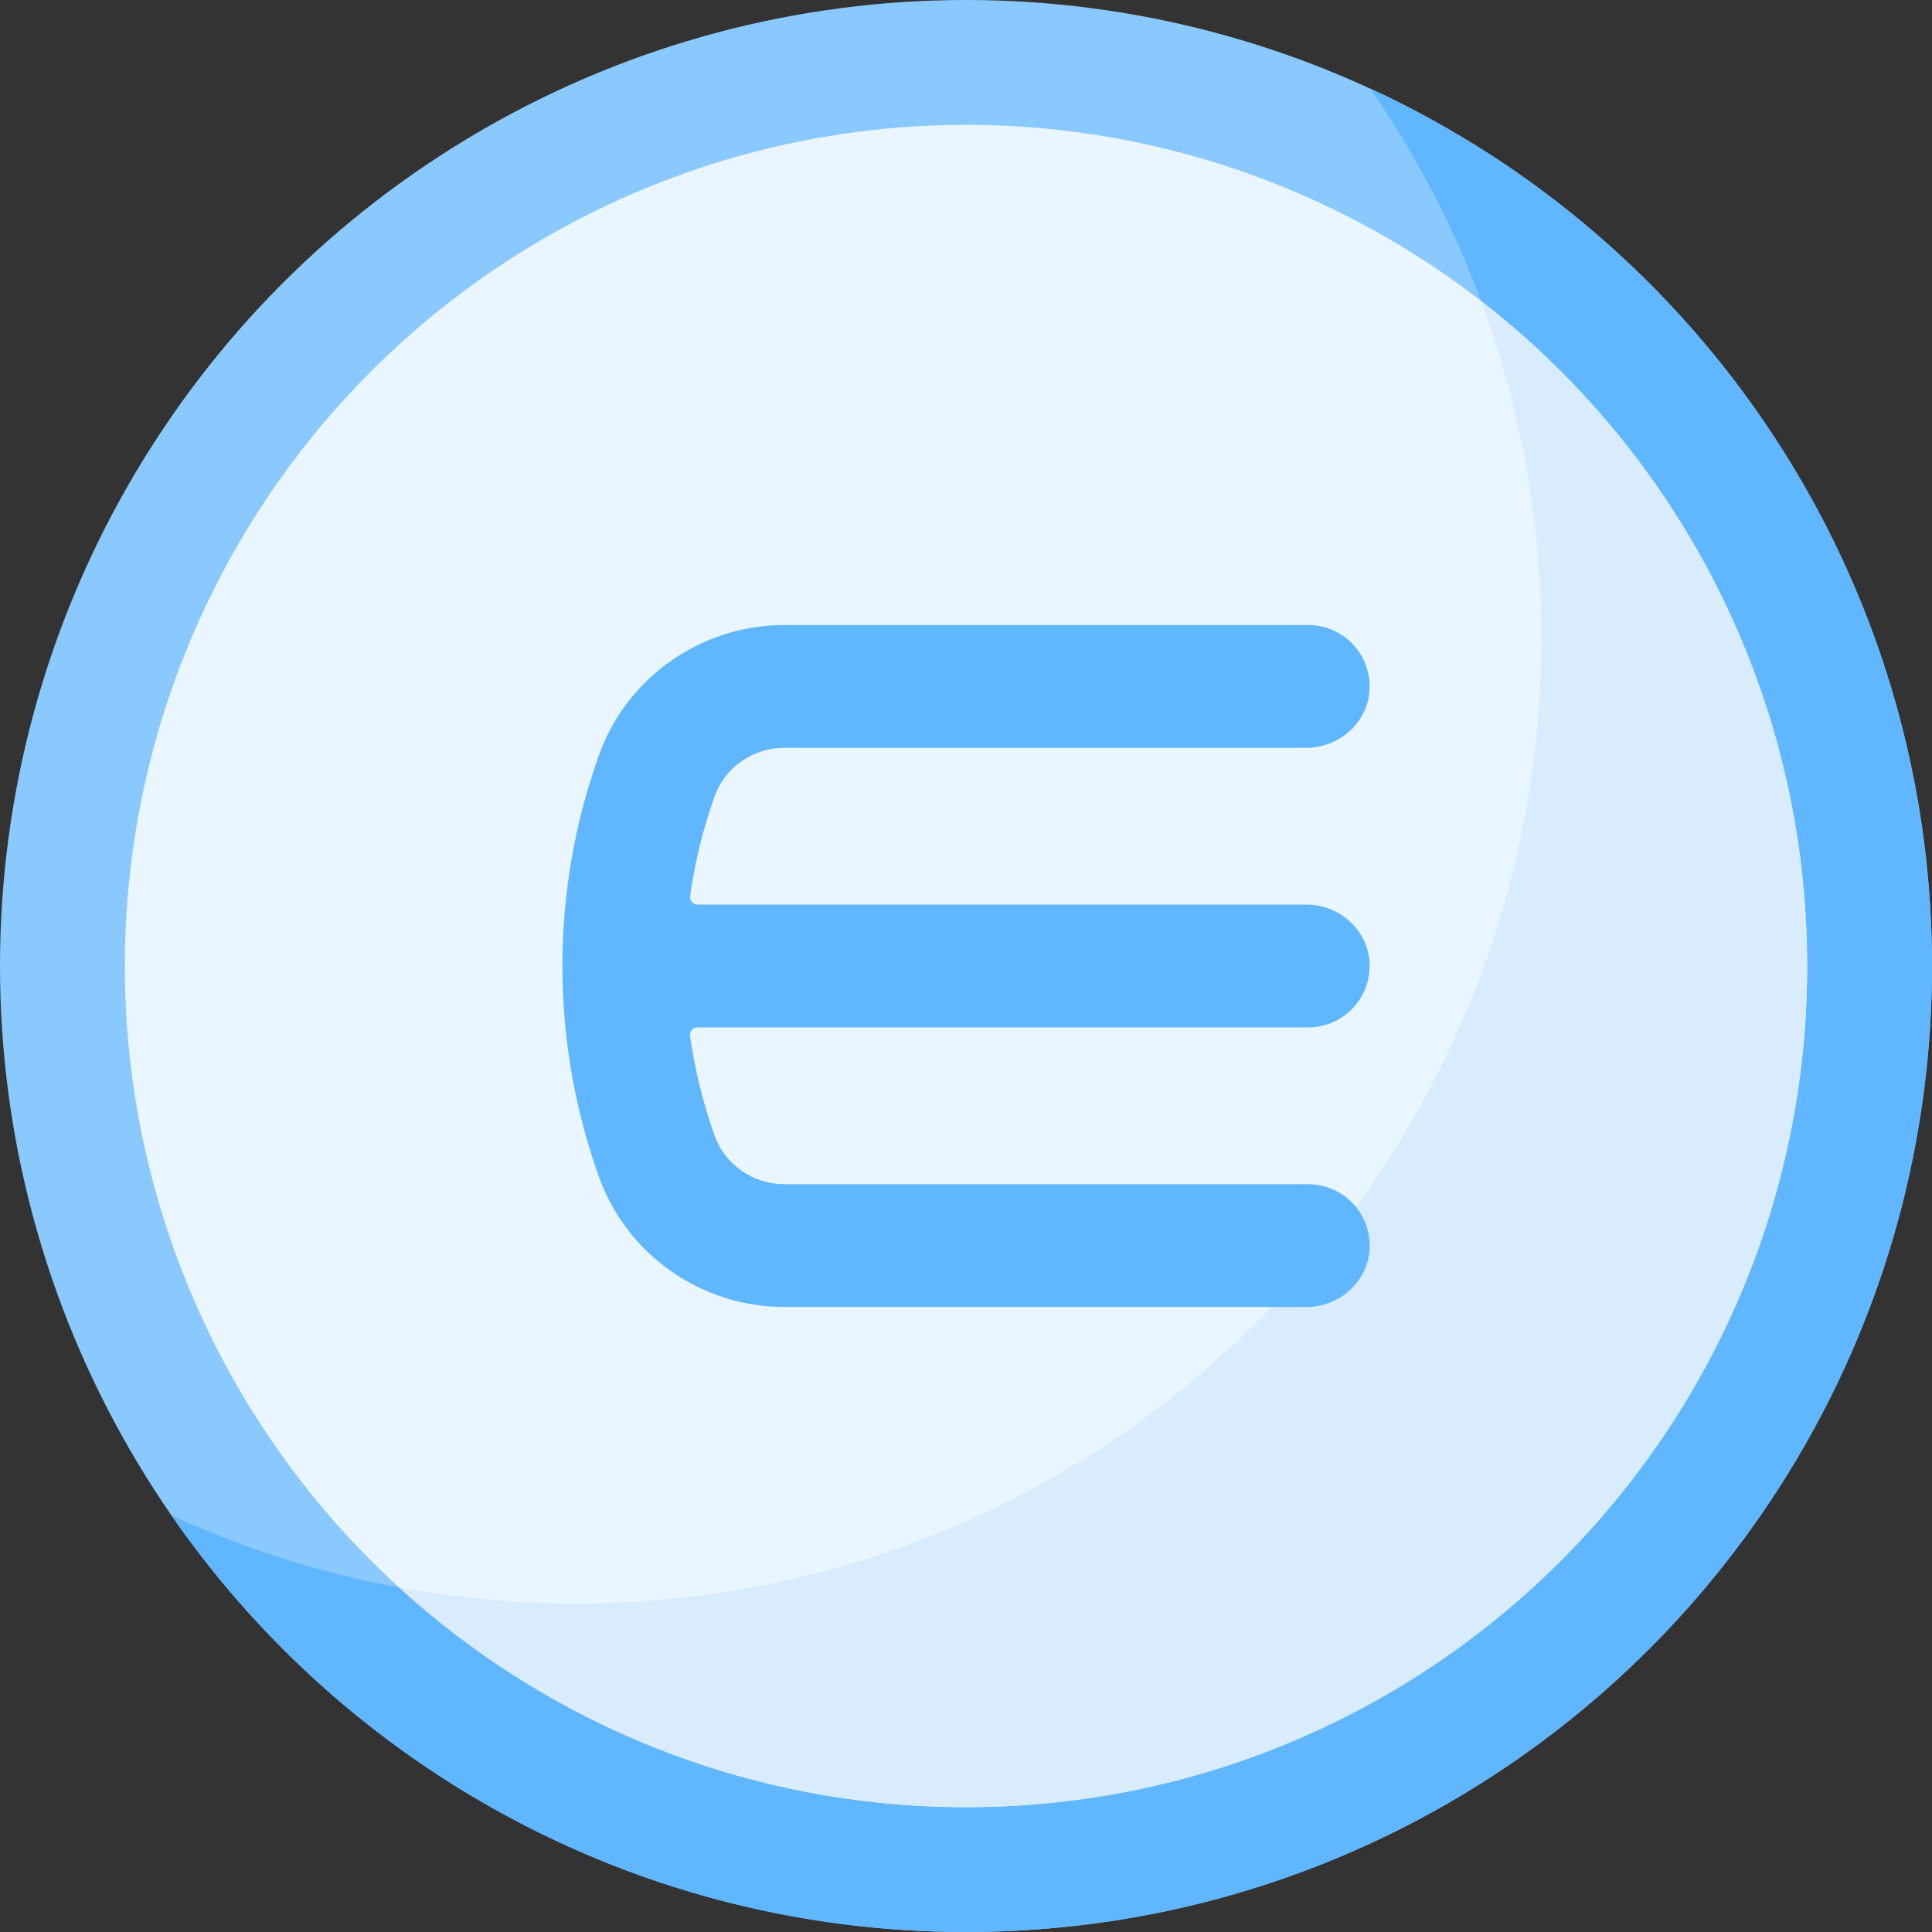 <svg id="Capa_1" enable-background="new 0 0 512 512" height="512" viewBox="0 0 512 512" width="512" xmlns="http://www.w3.org/2000/svg"><rect x="0" y="0" width="512" height="512" fill="#333333" stroke="none"/><g><circle cx="256" cy="256" fill="#8ac9fe" r="256"/><path d="m363.086 23.423c28.607 41.324 45.381 91.462 45.381 145.526 0 141.385-114.615 256-256 256-38.235 0-74.504-8.396-107.086-23.423 46.203 66.744 123.298 110.474 210.619 110.474 141.385 0 256-114.615 256-256 0-103.15-61.014-192.037-148.914-232.577z" fill="#60b7ff"/><circle cx="256" cy="256" fill="#eaf6ff" r="222.915"/><path d="m392.488 79.757c10.325 27.775 15.979 57.822 15.979 89.192 0 141.385-114.615 256-256 256-15.948 0-31.551-1.471-46.692-4.262 39.626 36.167 92.348 58.228 150.225 58.228 123.113 0 222.915-99.803 222.915-222.915 0-71.689-33.849-135.465-86.427-176.243z" fill="#d8ecfe"/><path d="m362.95 255.213c-.412-8.752-7.951-15.484-16.712-15.484h-161.361c-1.21 0-2.156-1.068-1.988-2.267 1.259-8.965 3.419-17.807 6.498-26.431 2.745-7.689 10.168-12.854 18.473-12.854h138.377c8.761 0 16.3-6.733 16.712-15.484.44-9.344-7.006-17.058-16.253-17.058h-138.835c-22.023 0-41.764 13.846-49.121 34.456-12.923 35.957-12.926 75.748-.031 111.725 7.362 20.665 27.118 34.551 49.158 34.551h138.371c8.761 0 16.3-6.733 16.712-15.484.44-9.344-7.006-17.058-16.253-17.058h-138.83c-8.312 0-15.748-5.196-18.503-12.93-3.067-8.608-5.233-17.421-6.491-26.355-.169-1.199.777-2.267 1.988-2.267h161.837c9.247-.002 16.692-7.716 16.252-17.06z" fill="#60b7ff"/></g></svg>